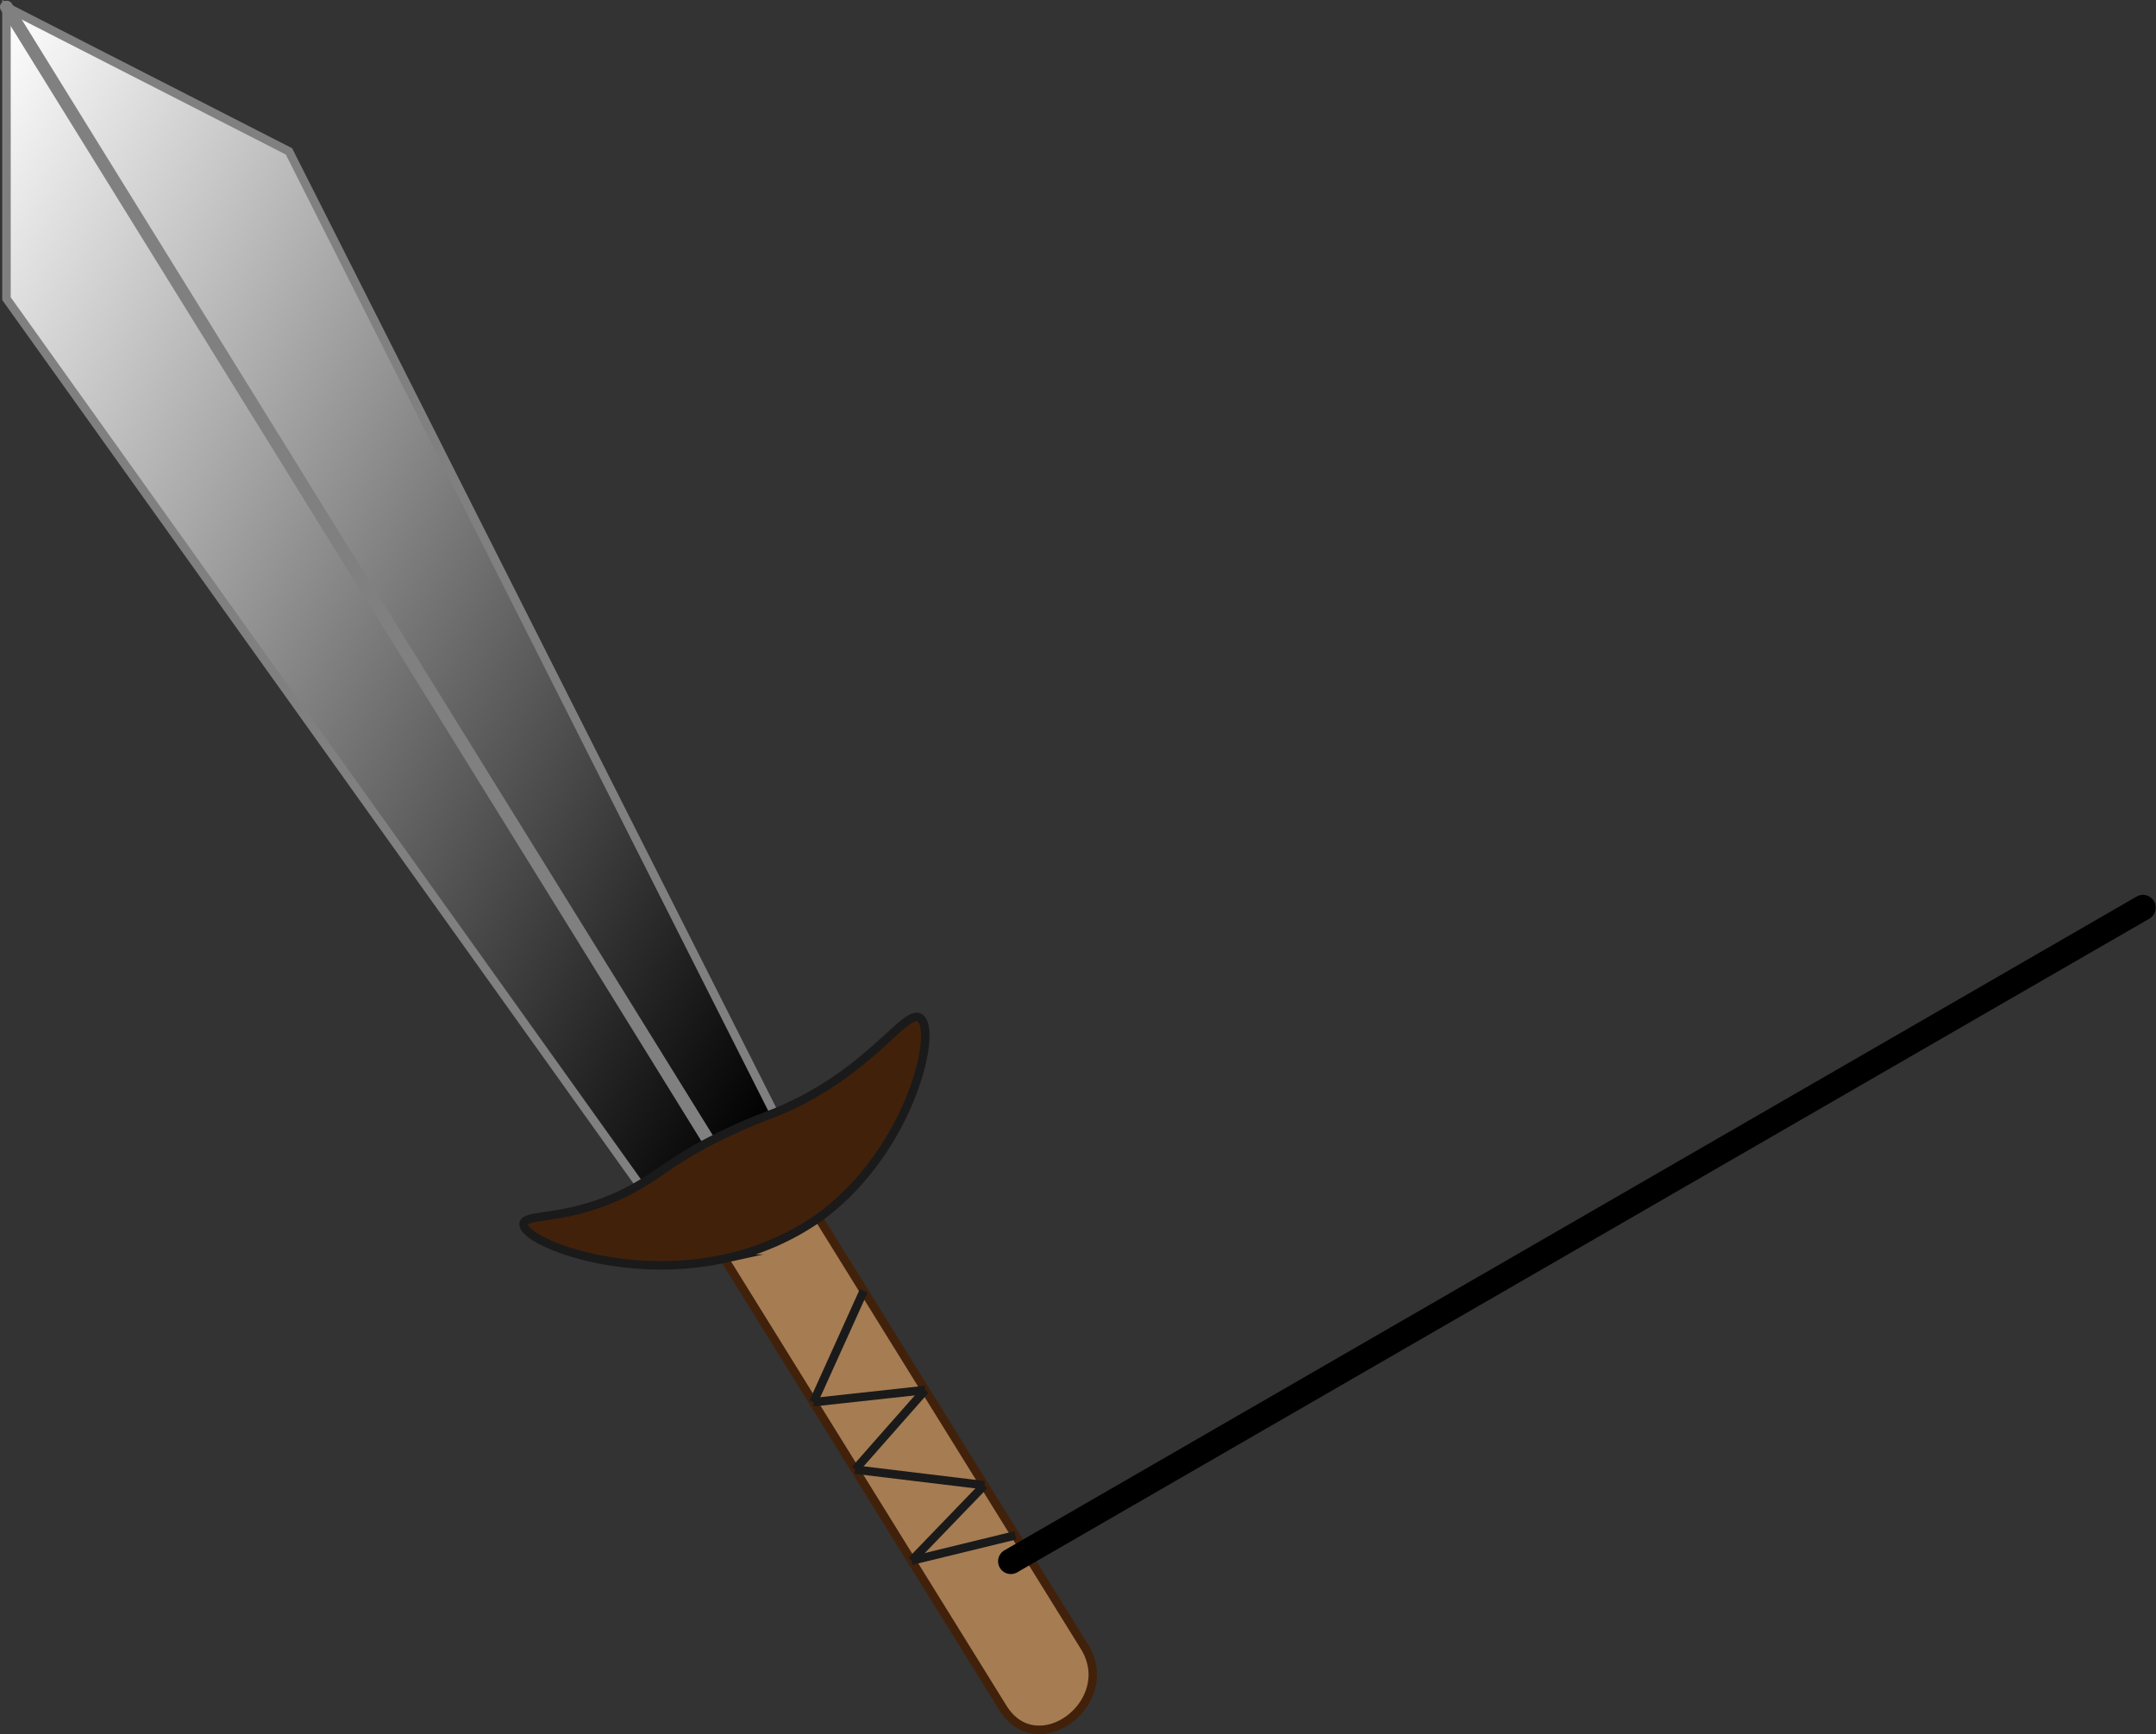 <svg id="Layer_2" data-name="Layer 2" xmlns="http://www.w3.org/2000/svg" xmlns:xlink="http://www.w3.org/1999/xlink" viewBox="0 0 253.75 204.13"><rect x="0" y="0" width="253.75" height="204.13" fill="#333333" stroke="none"/><defs><style>.cls-1{fill:#a67c52;stroke:#42210b;}.cls-1,.cls-3,.cls-5,.cls-7{stroke-miterlimit:10;}.cls-2,.cls-7{fill:none;}.cls-3{stroke:gray;fill:url(#linear-gradient);}.cls-4{fill:gray;}.cls-5,.cls-6{fill:#42210b;}.cls-5,.cls-7{stroke:#1a1a1a;}</style><linearGradient id="linear-gradient" x1="-19.58" y1="36.06" x2="104.56" y2="107.73" gradientUnits="userSpaceOnUse"><stop offset="0" stop-color="#fff"/><stop offset="1"/></linearGradient></defs><title>sword</title><path class="cls-1" d="M117.62,332.3l37.15,59.92c4.07,6.57,13.66-.66,9.61-7.19l-37.15-59.92c-4.07-6.57-13.66.66-9.61,7.19Z" transform="translate(-36.74 -191.18)"/><path d="M288.24,296.7,171.54,364.1l-16.63,9.6a1.5,1.5,0,0,0,1.51,2.59l116.71-67.4,16.63-9.6a1.5,1.5,0,0,0-1.51-2.59Z" transform="translate(-36.74 -191.18)"/><line class="cls-2" x1="28.93" y1="101.82" x2="87.93" y2="129.41"/><polygon class="cls-3" points="75.94 140.39 75.94 140.39 0.76 35.15 0.76 0.82 34.01 17.82 91.11 131.02 75.94 140.39"/><path class="cls-4" d="M36.85,192.38l73.09,118,10.51,17c.51.82,1.81.07,1.3-.76l-73.09-118-10.51-17c-.51-.82-1.81-.07-1.3.76Z" transform="translate(-36.74 -191.18)"/><path class="cls-5" d="M133.08,334.55C143.82,326.81,147.2,312.42,145,311c-1.75-1.13-5.94,6.66-17.15,11.2a68.35,68.35,0,0,0-7.63,3.36c-4.31,2.26-5.33,3.41-8.25,5.11-7.63,4.47-13.49,3.18-13.6,4.59-.15,2,11.52,6.73,23.62,4.08A30.48,30.48,0,0,0,133.08,334.55Z" transform="translate(-36.74 -191.18)"/><path class="cls-6" d="M114.75,344.5" transform="translate(-36.74 -191.18)"/><line class="cls-7" x1="101.66" y1="151.94" x2="95.73" y2="165.06"/><line class="cls-7" x1="108.9" y1="163.62" x2="95.73" y2="165.06"/><line class="cls-7" x1="100.64" y1="172.99" x2="108.9" y2="163.62"/><line class="cls-7" x1="115.85" y1="174.83" x2="100.64" y2="172.99"/><line class="cls-7" x1="107.29" y1="183.71" x2="115.85" y2="174.83"/><line class="cls-7" x1="119.51" y1="180.73" x2="107.29" y2="183.71"/></svg>